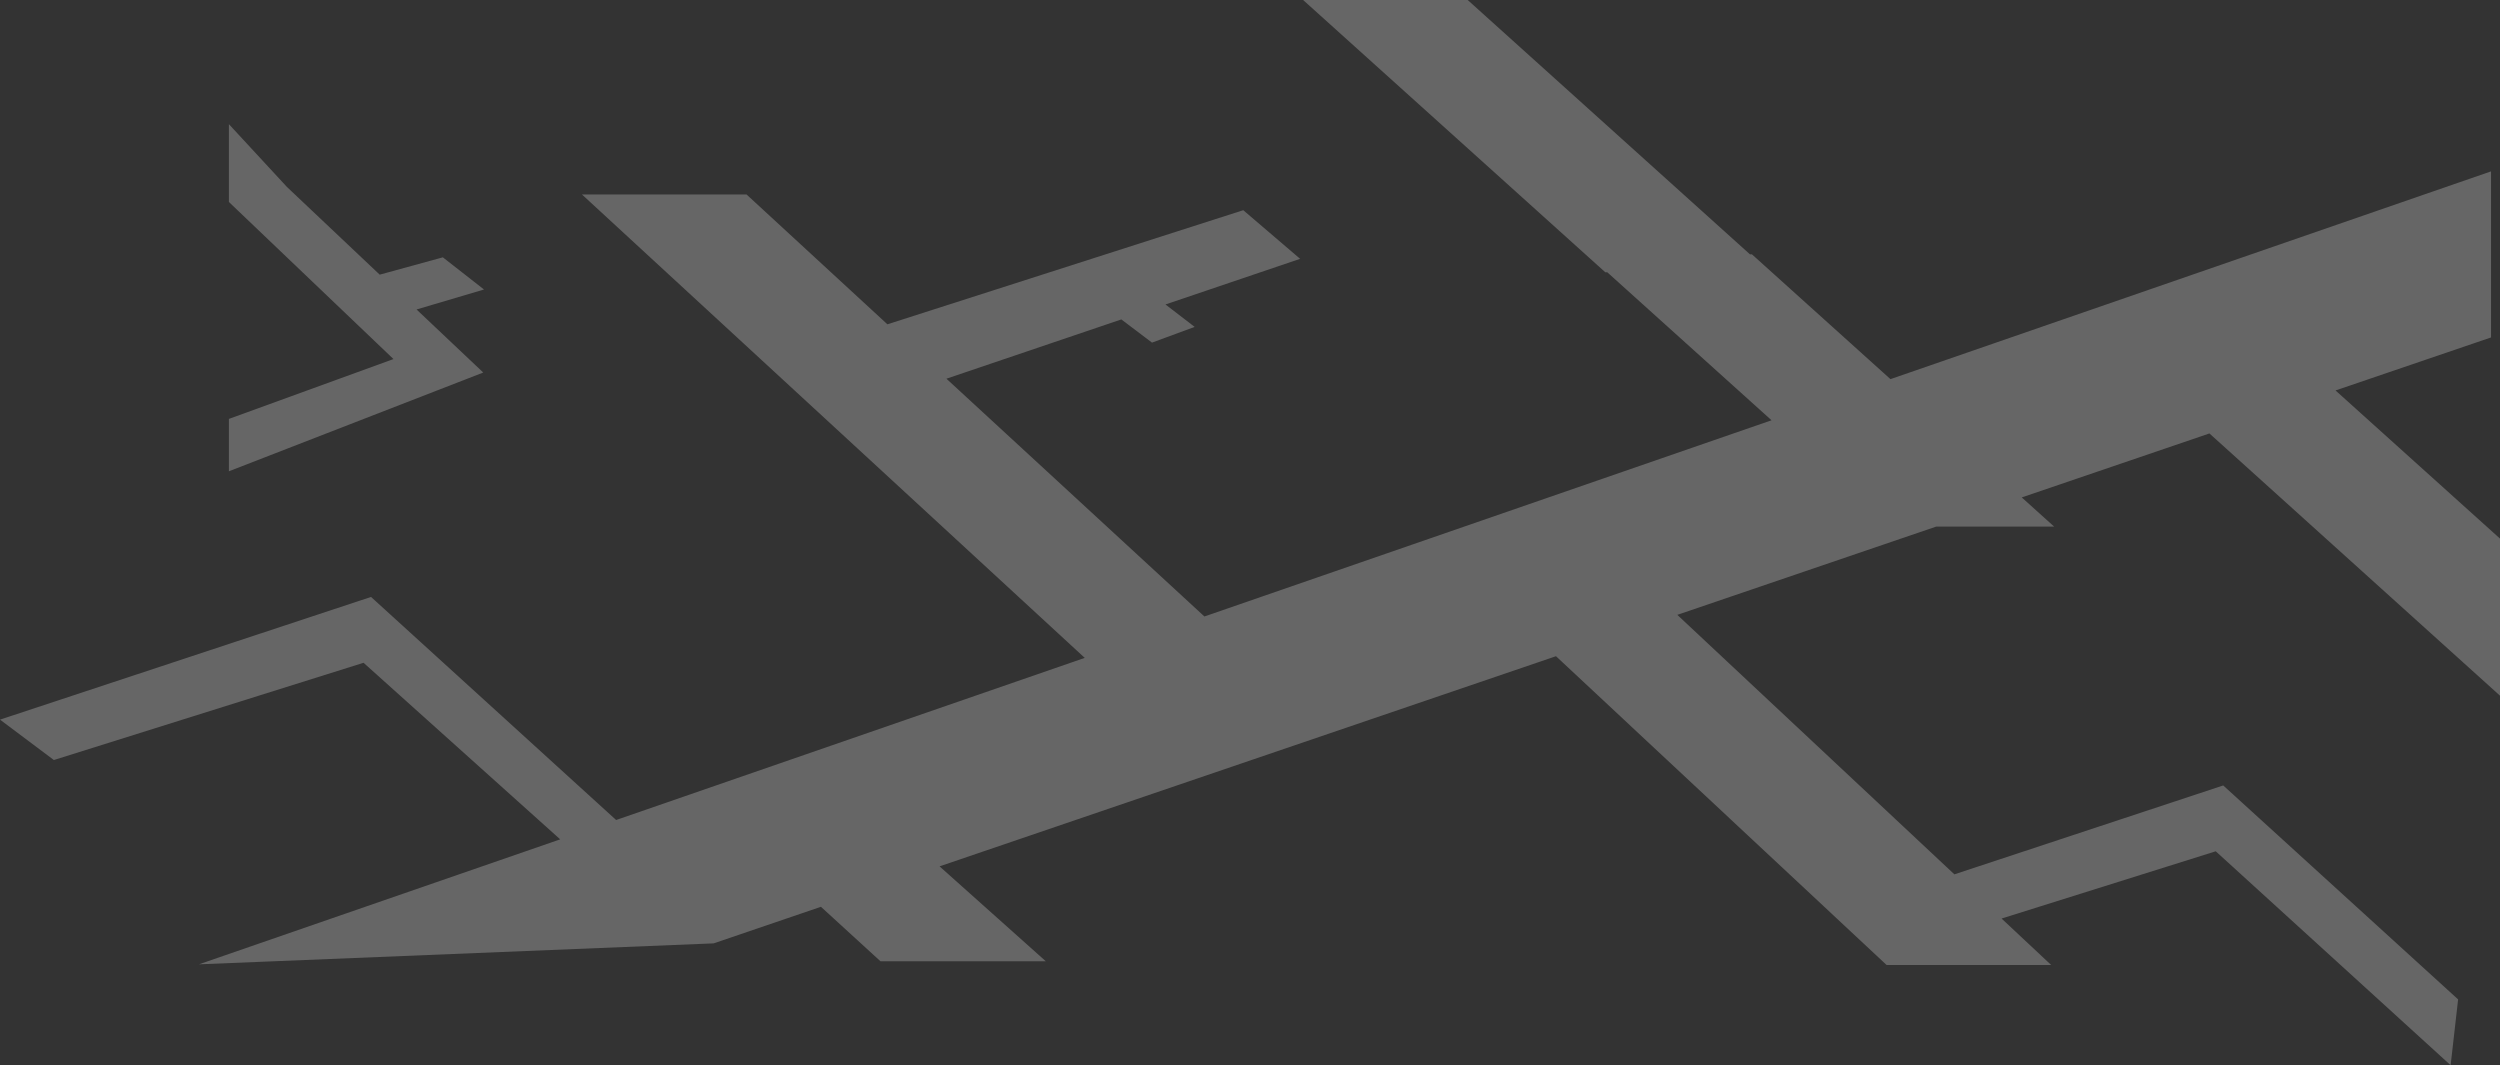 <svg  viewBox="0 0 1671 712" fill="none" xmlns="http://www.w3.org/2000/svg">
<rect x="0" y="0" width="1671" height="712" fill="#333333" stroke="none"/>
<path fill-rule="evenodd" clip-rule="evenodd" d="M871 0H981L1169.68 170H1171L1263.58 253.417L1665 114.546V225.546L1561.06 260.98L1671 360V465L1476.78 289.711L1351.33 332.478L1373 352H1294.07L1121.1 410.966L1306.31 584.415L1486 525L1643 668L1638 712L1481 569L1337.85 613.952L1371 645H1261L1040.02 438.607L627.999 579.069L699 642.5H588.5L548.712 606.098L477 630.546L133 644.546L374.438 561.019L243 443L36 508L0 481L248 399L411.811 548.09L725.047 439.725L389 130H499L593.143 216.769L831 140.5L869 173L779 203.502L798.5 218.5L770 229L749.5 213.5L632.587 253.123L805.027 412.056L1184.1 280.914L1074.32 182H1073L871 0ZM153 315L323 249L278.419 206.857L323.5 193.5L296 172L253.794 183.579L191.826 125L175.648 107.5L153 83V135L263 240L153 280V315Z" fill="white" fill-opacity="0.25"/>
</svg>
